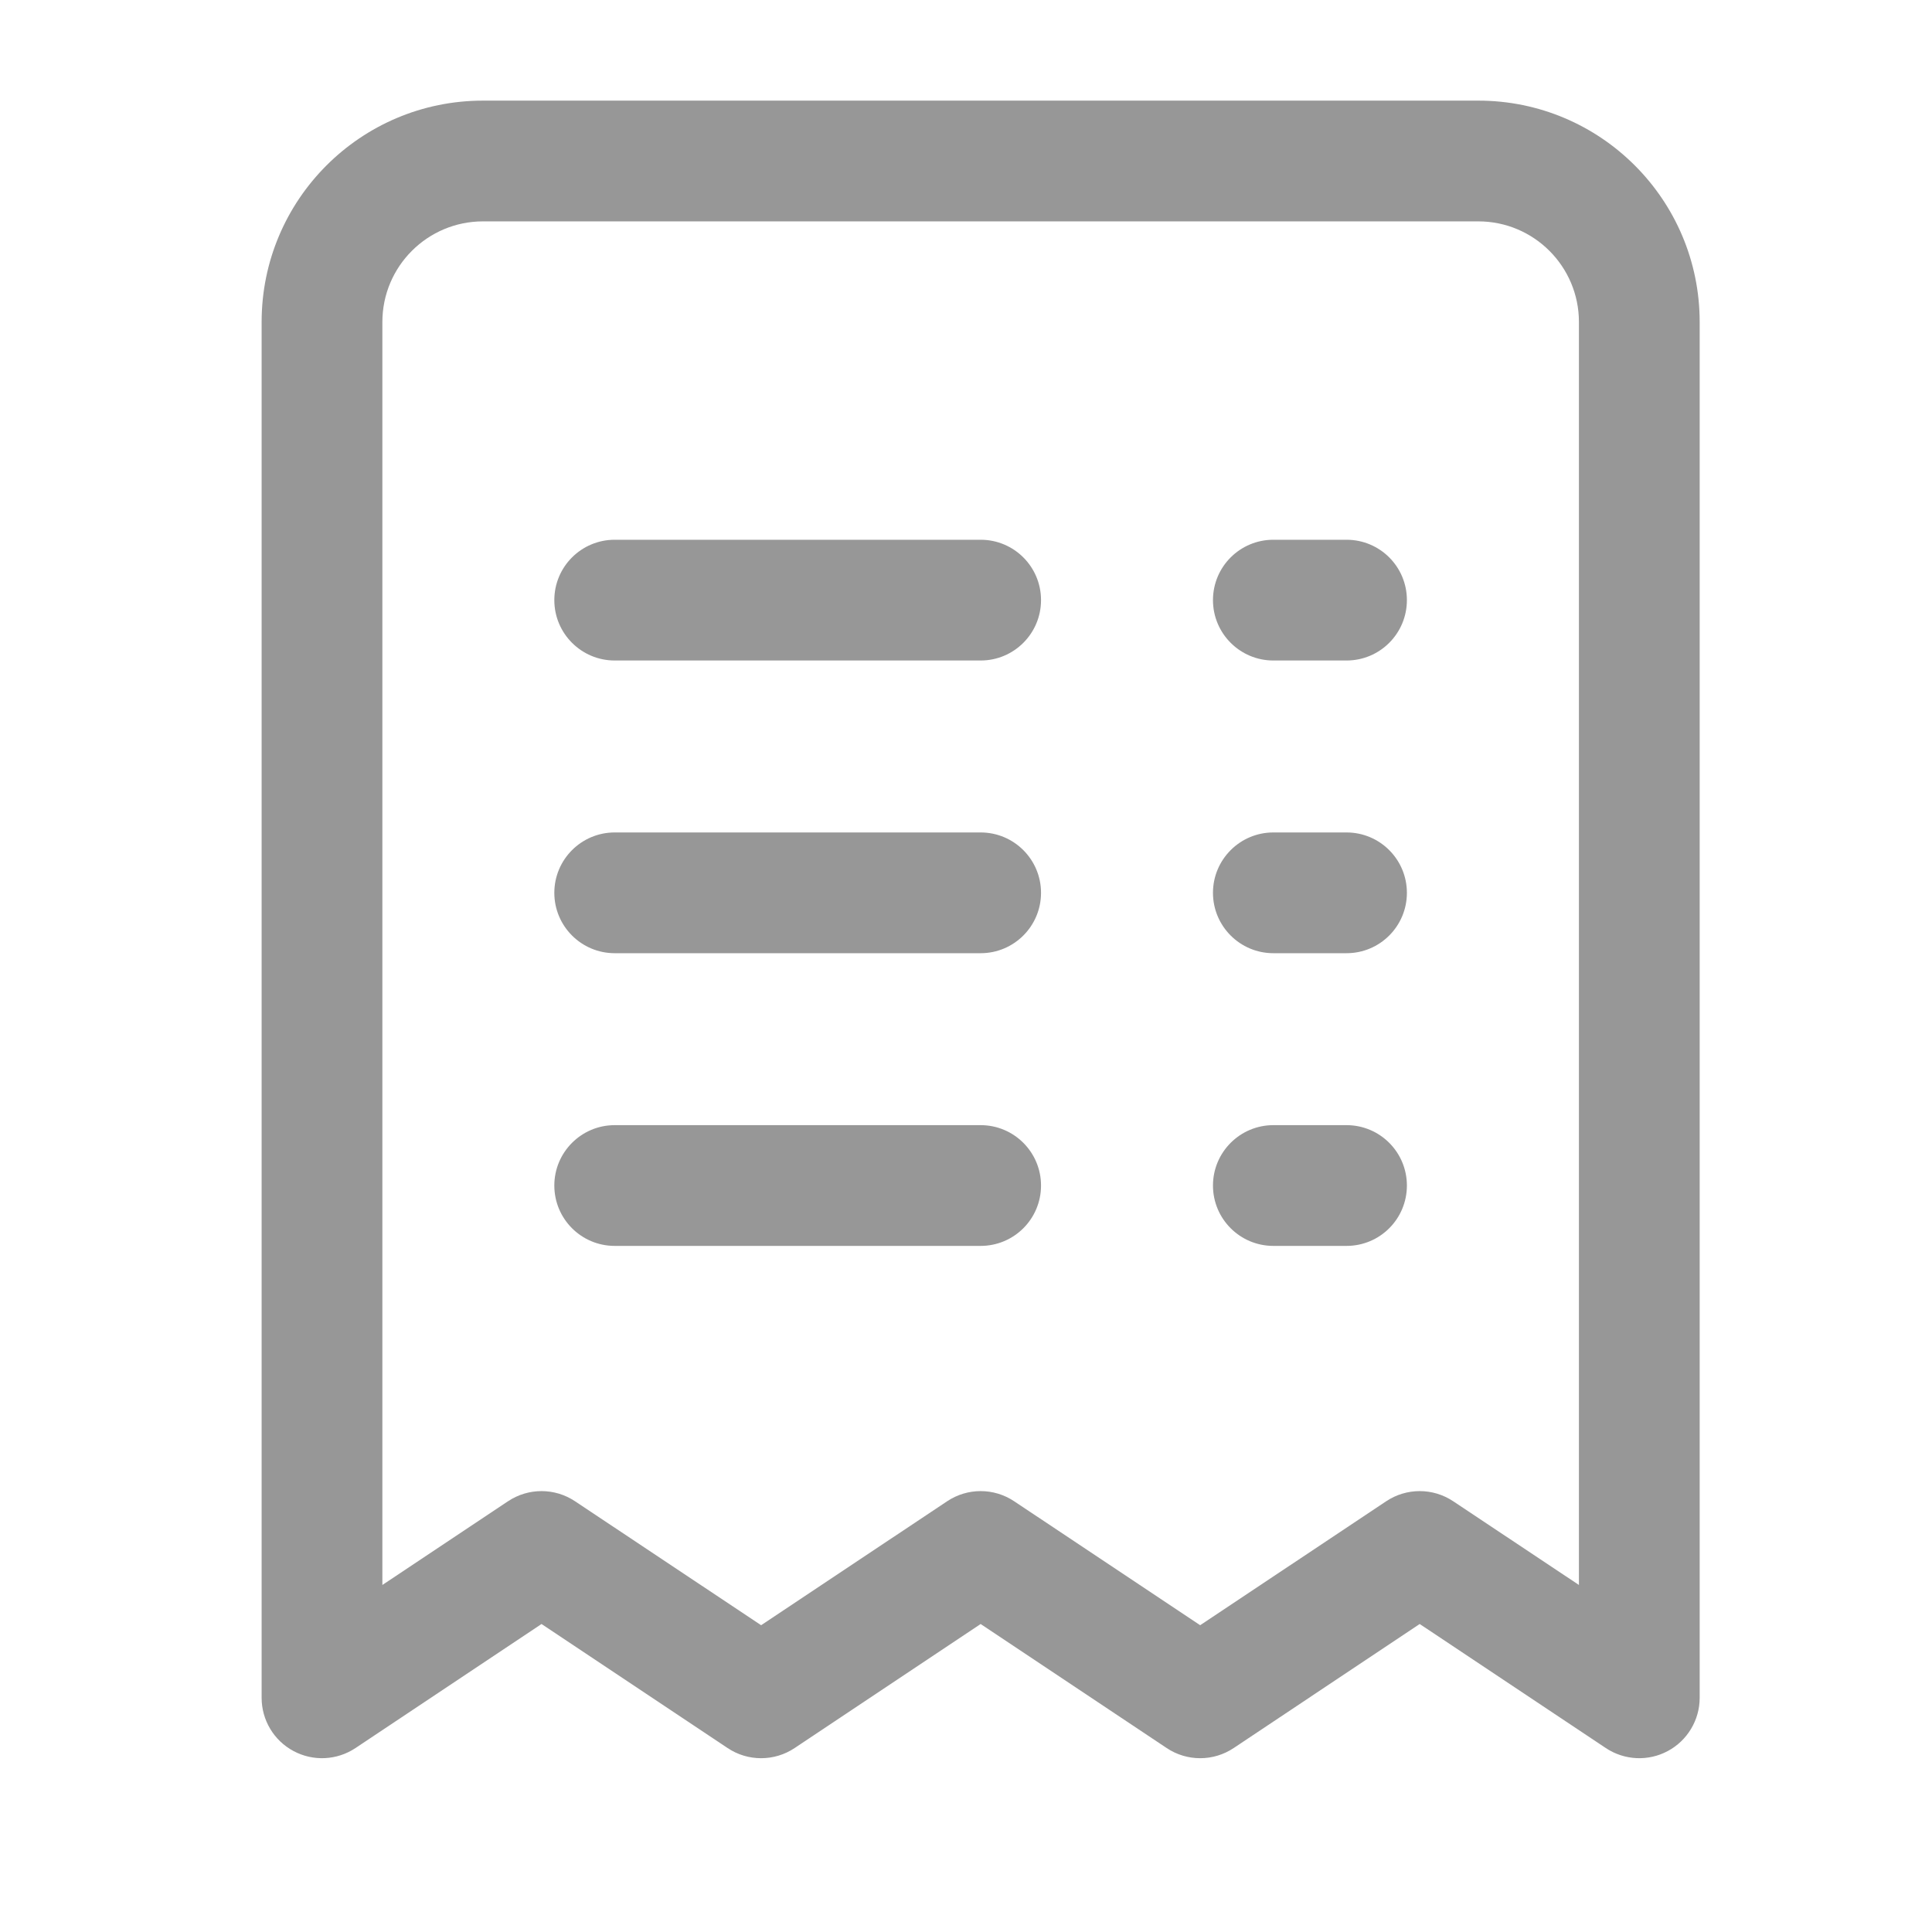 <svg width="24" height="24" viewBox="0 0 24 24" fill="none" xmlns="http://www.w3.org/2000/svg">
<path d="M6.886 7.455C6.886 7.04 7.222 6.705 7.636 6.705H12.182C12.596 6.705 12.932 7.04 12.932 7.455C12.932 7.869 12.596 8.205 12.182 8.205H7.636C7.222 8.205 6.886 7.869 6.886 7.455Z" fill="#979797"/>
<path d="M15.818 6.705C15.404 6.705 15.068 7.04 15.068 7.455C15.068 7.869 15.404 8.205 15.818 8.205H16.727C17.142 8.205 17.477 7.869 17.477 7.455C17.477 7.04 17.142 6.705 16.727 6.705H15.818Z" fill="#979797"/>
<path d="M6.886 11.091C6.886 10.677 7.222 10.341 7.636 10.341H12.182C12.596 10.341 12.932 10.677 12.932 11.091C12.932 11.505 12.596 11.841 12.182 11.841H7.636C7.222 11.841 6.886 11.505 6.886 11.091Z" fill="#979797"/>
<path d="M15.818 10.341C15.404 10.341 15.068 10.677 15.068 11.091C15.068 11.505 15.404 11.841 15.818 11.841H16.727C17.142 11.841 17.477 11.505 17.477 11.091C17.477 10.677 17.142 10.341 16.727 10.341H15.818Z" fill="#979797"/>
<path d="M6.886 14.727C6.886 14.313 7.222 13.977 7.636 13.977H12.182C12.596 13.977 12.932 14.313 12.932 14.727C12.932 15.142 12.596 15.477 12.182 15.477H7.636C7.222 15.477 6.886 15.142 6.886 14.727Z" fill="#979797"/>
<path d="M15.818 13.977C15.404 13.977 15.068 14.313 15.068 14.727C15.068 15.142 15.404 15.477 15.818 15.477H16.727C17.142 15.477 17.477 15.142 17.477 14.727C17.477 14.313 17.142 13.977 16.727 13.977H15.818Z" fill="#979797"/>
<path fill-rule="evenodd" clip-rule="evenodd" d="M3.25 4C3.25 2.481 4.481 1.25 6 1.25H18.364C19.882 1.25 21.114 2.481 21.114 4V21.091C21.114 21.367 20.961 21.622 20.718 21.752C20.474 21.883 20.178 21.868 19.948 21.715L17.636 20.174L15.325 21.715C15.073 21.883 14.745 21.883 14.493 21.715L12.182 20.174L9.871 21.715C9.619 21.883 9.29 21.883 9.039 21.715L6.727 20.174L4.416 21.715C4.186 21.868 3.89 21.883 3.646 21.752C3.402 21.622 3.25 21.367 3.25 21.091V4ZM6 2.75C5.31 2.75 4.75 3.31 4.75 4V19.689L6.311 18.649C6.563 18.481 6.891 18.481 7.143 18.649L9.455 20.189L11.766 18.649C12.018 18.481 12.346 18.481 12.598 18.649L14.909 20.189L17.22 18.649C17.472 18.481 17.8 18.481 18.052 18.649L19.614 19.689V4C19.614 3.31 19.054 2.75 18.364 2.75H6Z" fill="#979797"/>
</svg>

